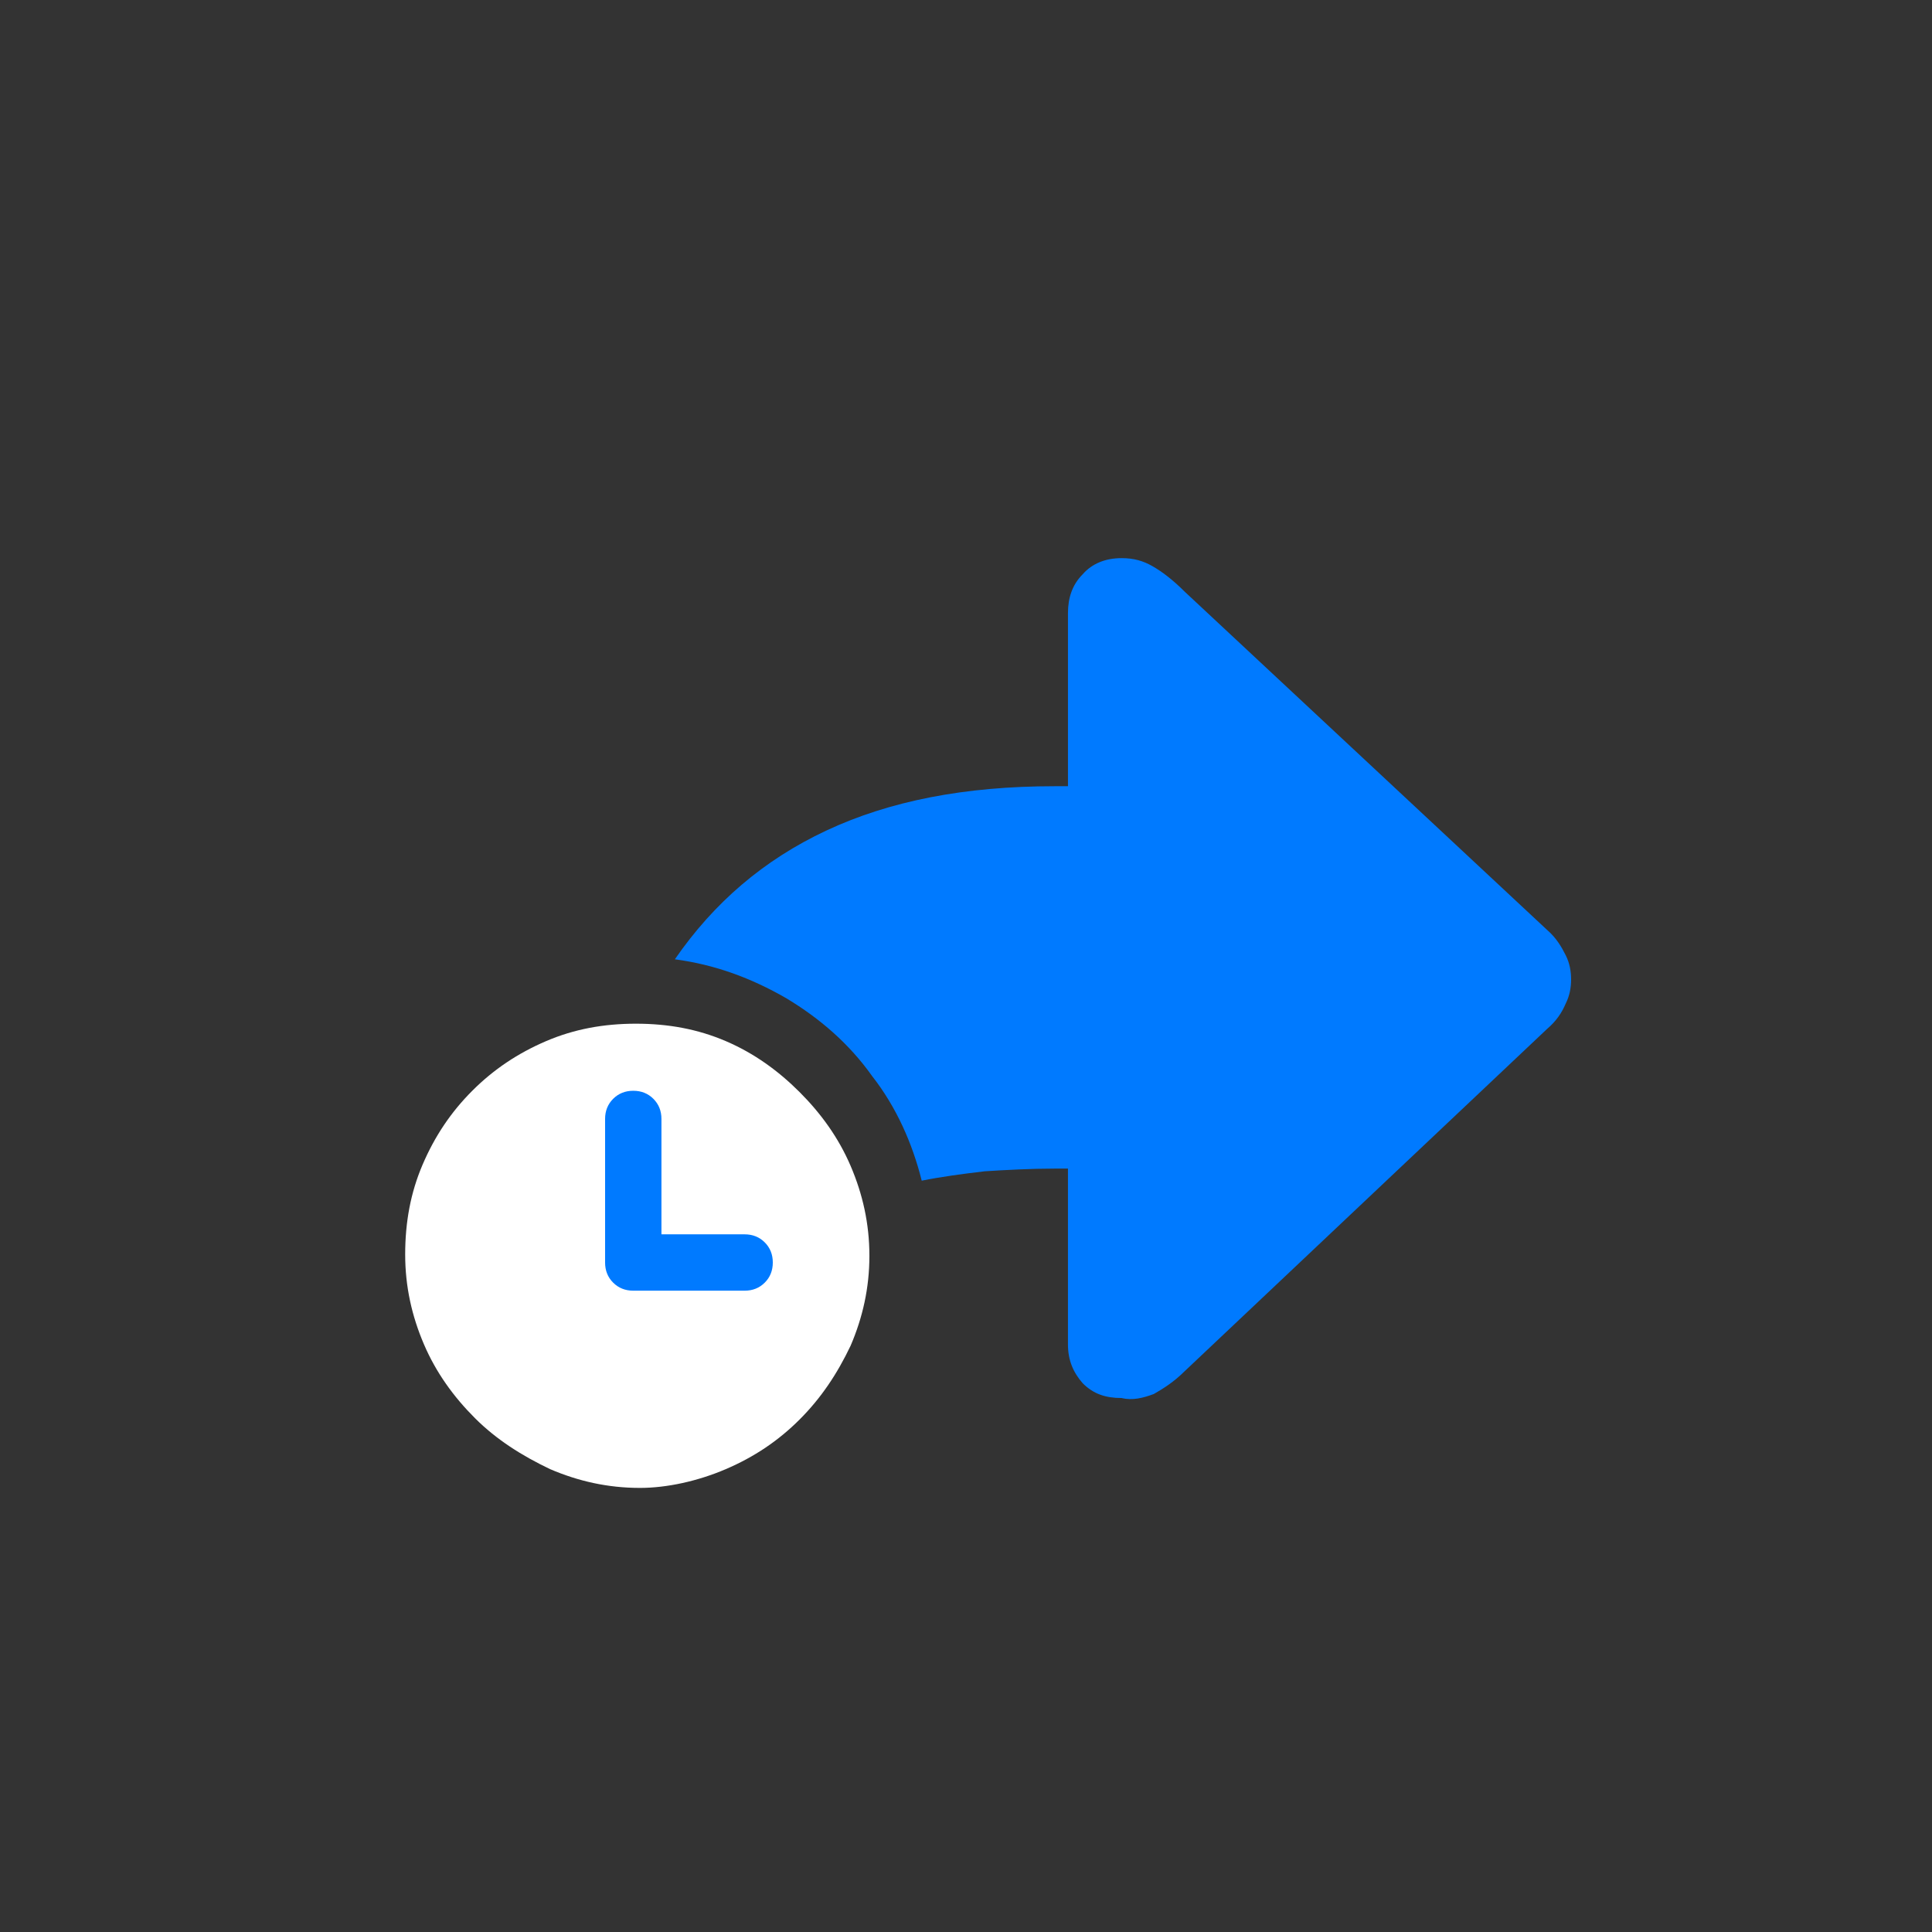 <?xml version="1.0" encoding="utf-8"?>
<!-- Generator: Adobe Illustrator 27.5.0, SVG Export Plug-In . SVG Version: 6.00 Build 0)  -->
<svg version="1.1" id="Layer_1" xmlns="http://www.w3.org/2000/svg" xmlns:xlink="http://www.w3.org/1999/xlink" x="0px" y="0px"
	 viewBox="0 0 144 144" style="enable-background:new 0 0 144 144;" xml:space="preserve">
<rect x="0" y="0" width="144" height="144" fill="#333333" stroke="none"/>
<style type="text/css">
	.st0{fill:#007AFF;}
	.st1{fill:#FFFFFF;}
</style>
<path class="st0" d="M86,103.9c0.7-0.4,1.5-0.9,2.3-1.7l27-25.5c0.7-0.6,1.1-1.2,1.4-1.9c0.3-0.6,0.4-1.2,0.4-1.8
	c0-0.6-0.1-1.2-0.4-1.8c-0.3-0.6-0.7-1.3-1.4-1.9l-27-25.2c-0.9-0.9-1.7-1.5-2.4-1.9c-0.7-0.4-1.4-0.6-2.3-0.6
	c-1.2,0-2.2,0.4-2.9,1.2c-0.8,0.8-1.1,1.8-1.1,2.9v12.9h-1c-6.7,0-12.3,1.1-17,3.3c-4.7,2.2-8.4,5.4-11.3,9.6c3,0.4,5.7,1.4,8.3,2.9
	c2.5,1.5,4.7,3.4,6.4,5.8c1.8,2.3,3,5,3.7,7.8c1.5-0.3,3-0.5,4.7-0.7c1.6-0.1,3.4-0.2,5.2-0.2h1v13.1c0,1.2,0.4,2.1,1.1,2.9
	c0.8,0.8,1.7,1.1,2.9,1.1C84.4,104.4,85.2,104.2,86,103.9z"/>
<path class="st1" d="M54.1,109.5c2.1-0.9,3.9-2.1,5.5-3.7c1.6-1.6,2.8-3.4,3.8-5.5c0.9-2.1,1.4-4.3,1.4-6.7c0-2.4-0.5-4.6-1.4-6.7
	c-0.9-2.1-2.2-3.9-3.8-5.5c-1.6-1.6-3.4-2.9-5.5-3.8c-2.1-0.9-4.3-1.3-6.7-1.3c-2.4,0-4.6,0.4-6.7,1.3c-2.1,0.9-3.9,2.1-5.5,3.7
	c-1.6,1.6-2.8,3.4-3.7,5.5c-0.9,2.1-1.3,4.3-1.3,6.7c0,2.4,0.5,4.6,1.4,6.7c0.9,2.1,2.2,3.9,3.8,5.5c1.6,1.6,3.5,2.8,5.6,3.8
	c2.1,0.9,4.3,1.4,6.7,1.4C49.7,110.9,52,110.4,54.1,109.5z"/>
<path class="st0" d="M47.2,96.2c-0.6,0-1.1-0.2-1.5-0.6c-0.4-0.4-0.6-0.9-0.6-1.5V83.4c0-0.6,0.2-1.1,0.6-1.5
	c0.4-0.4,0.9-0.6,1.5-0.6c0.6,0,1.1,0.2,1.5,0.6c0.4,0.4,0.6,0.9,0.6,1.5V92h6.2c0.6,0,1.1,0.2,1.5,0.6c0.4,0.4,0.6,0.9,0.6,1.5
	c0,0.6-0.2,1.1-0.6,1.5c-0.4,0.4-0.9,0.6-1.5,0.6H47.2z"/>
</svg>
